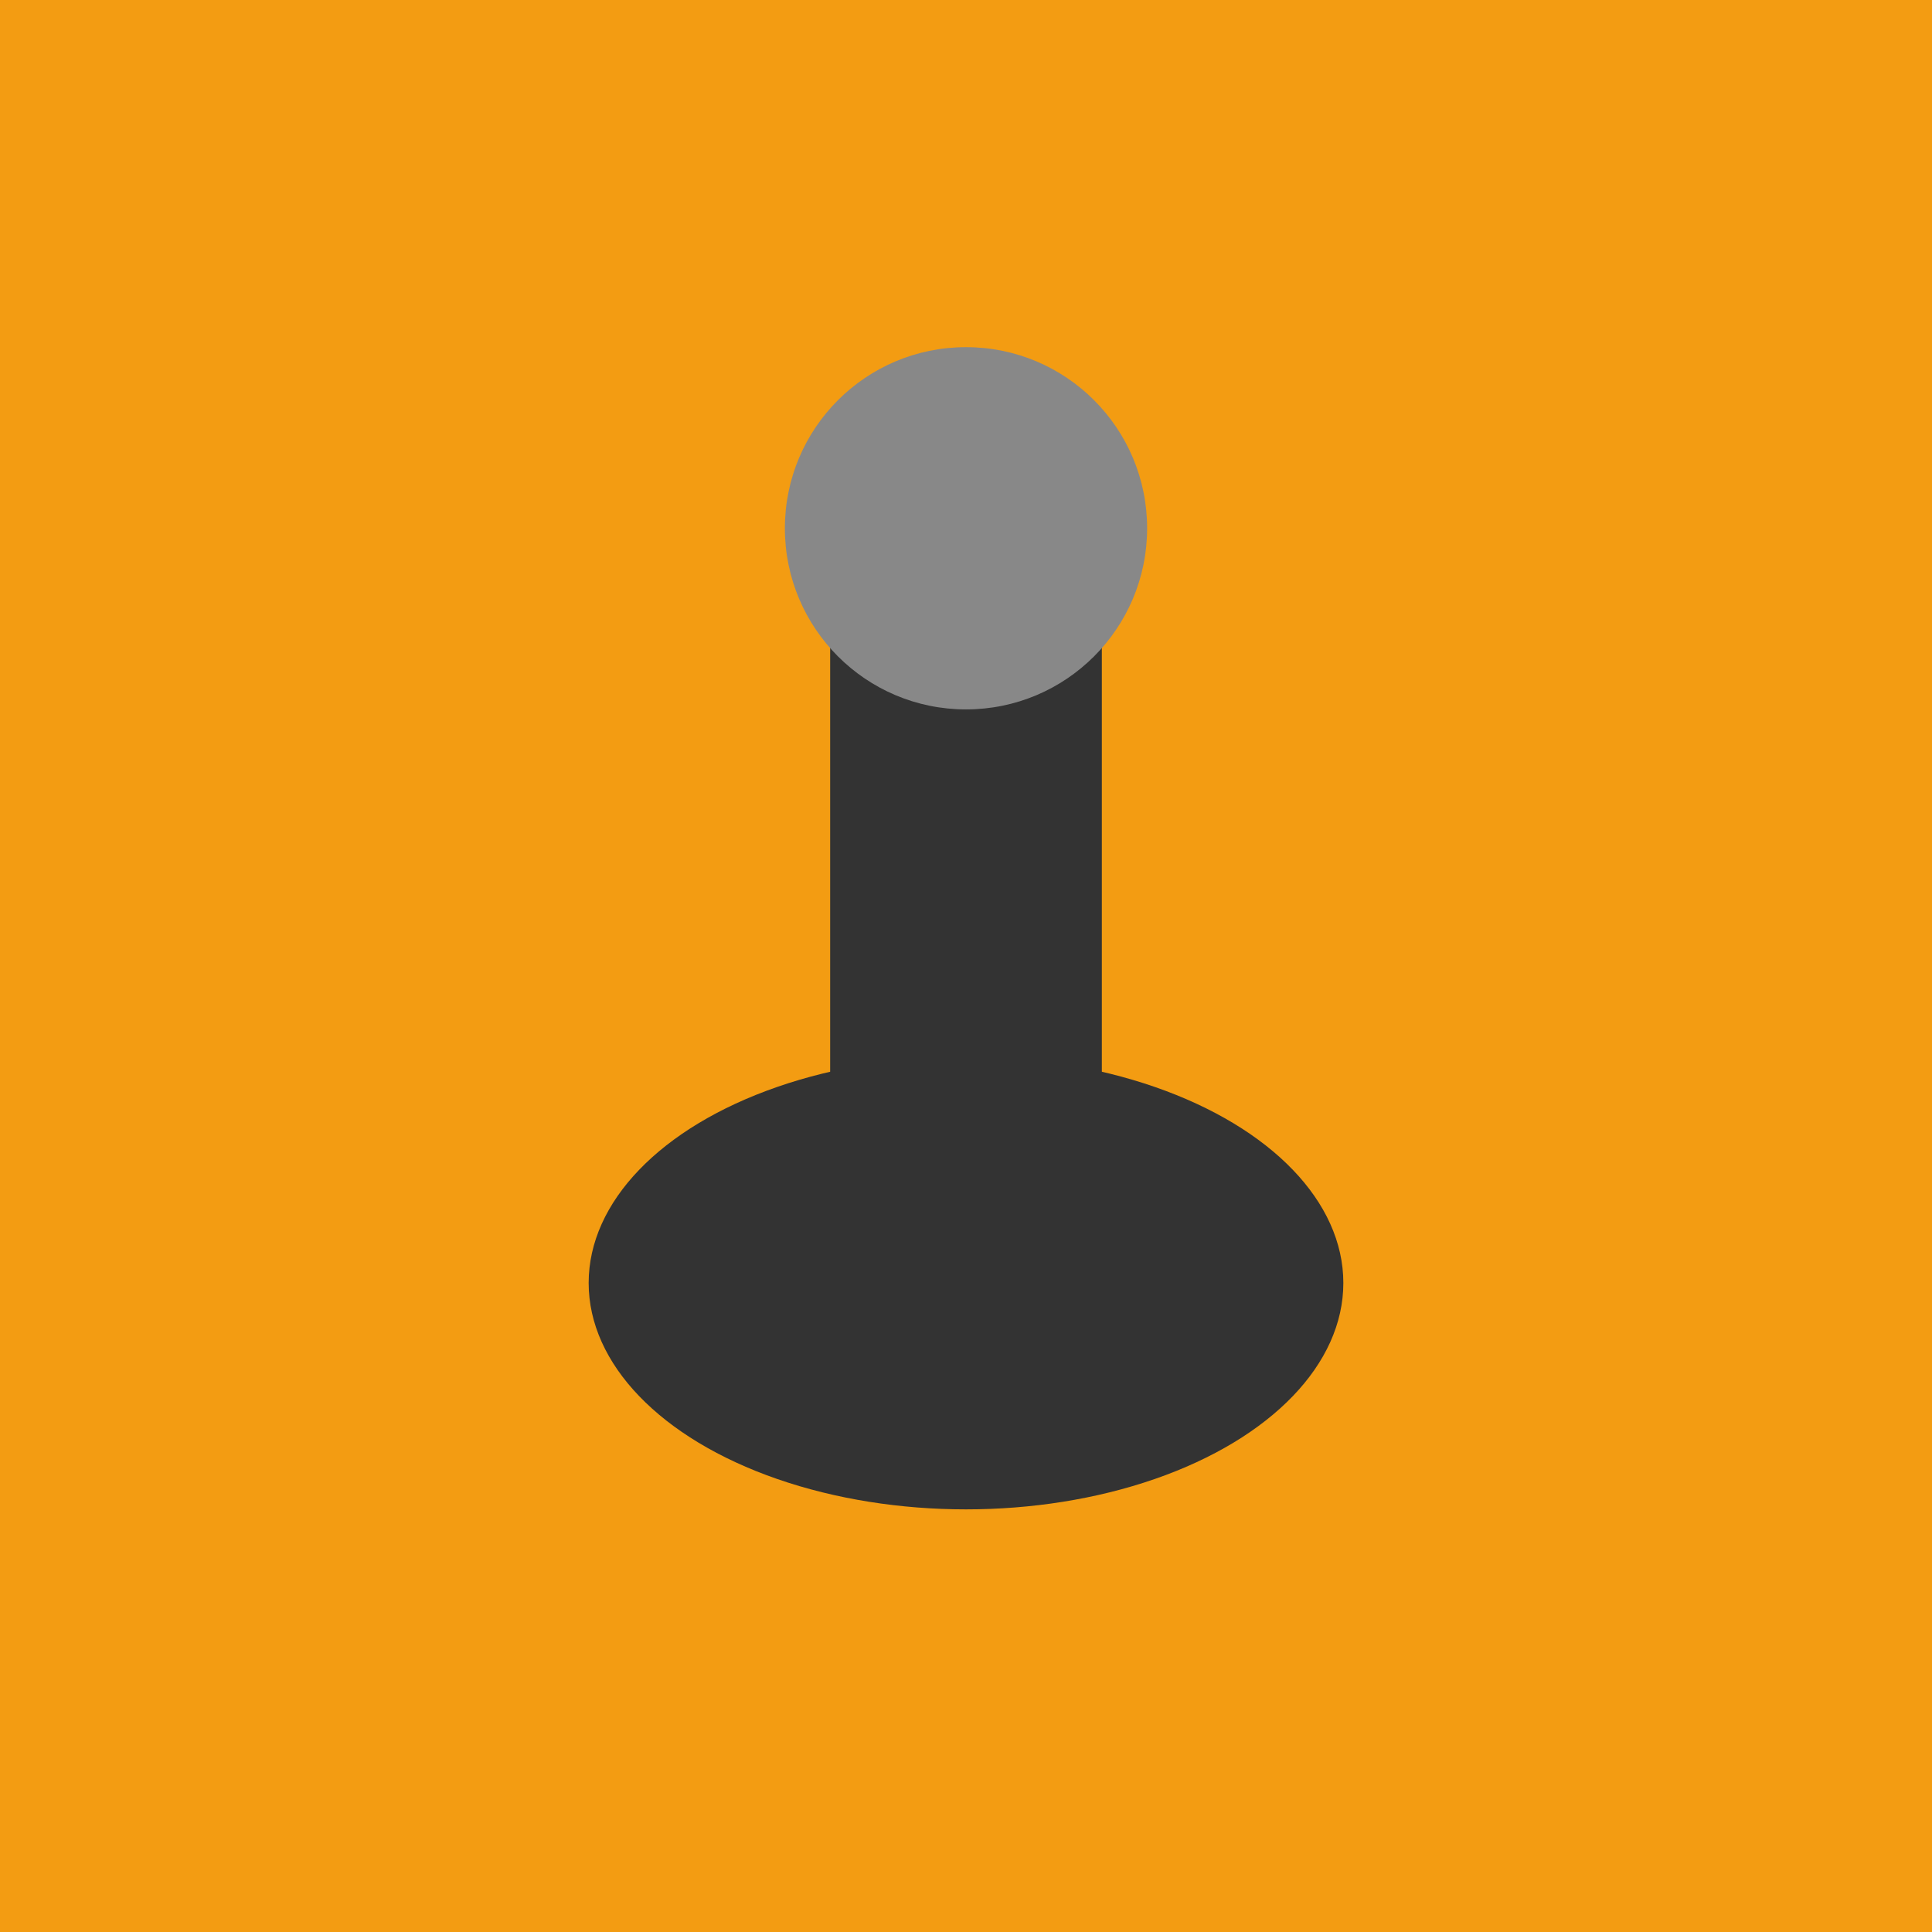 <svg width="128" height="128" xmlns="http://www.w3.org/2000/svg">
  <rect width="128" height="128" fill="#f39c12"/>
  <ellipse cx="64" cy="85" rx="25" ry="15" fill="#333"/>
  <rect x="55" y="35" width="18" height="50" fill="#333" rx="3"/>
  <circle cx="64" cy="35" r="12" fill="#888"/>
</svg>
